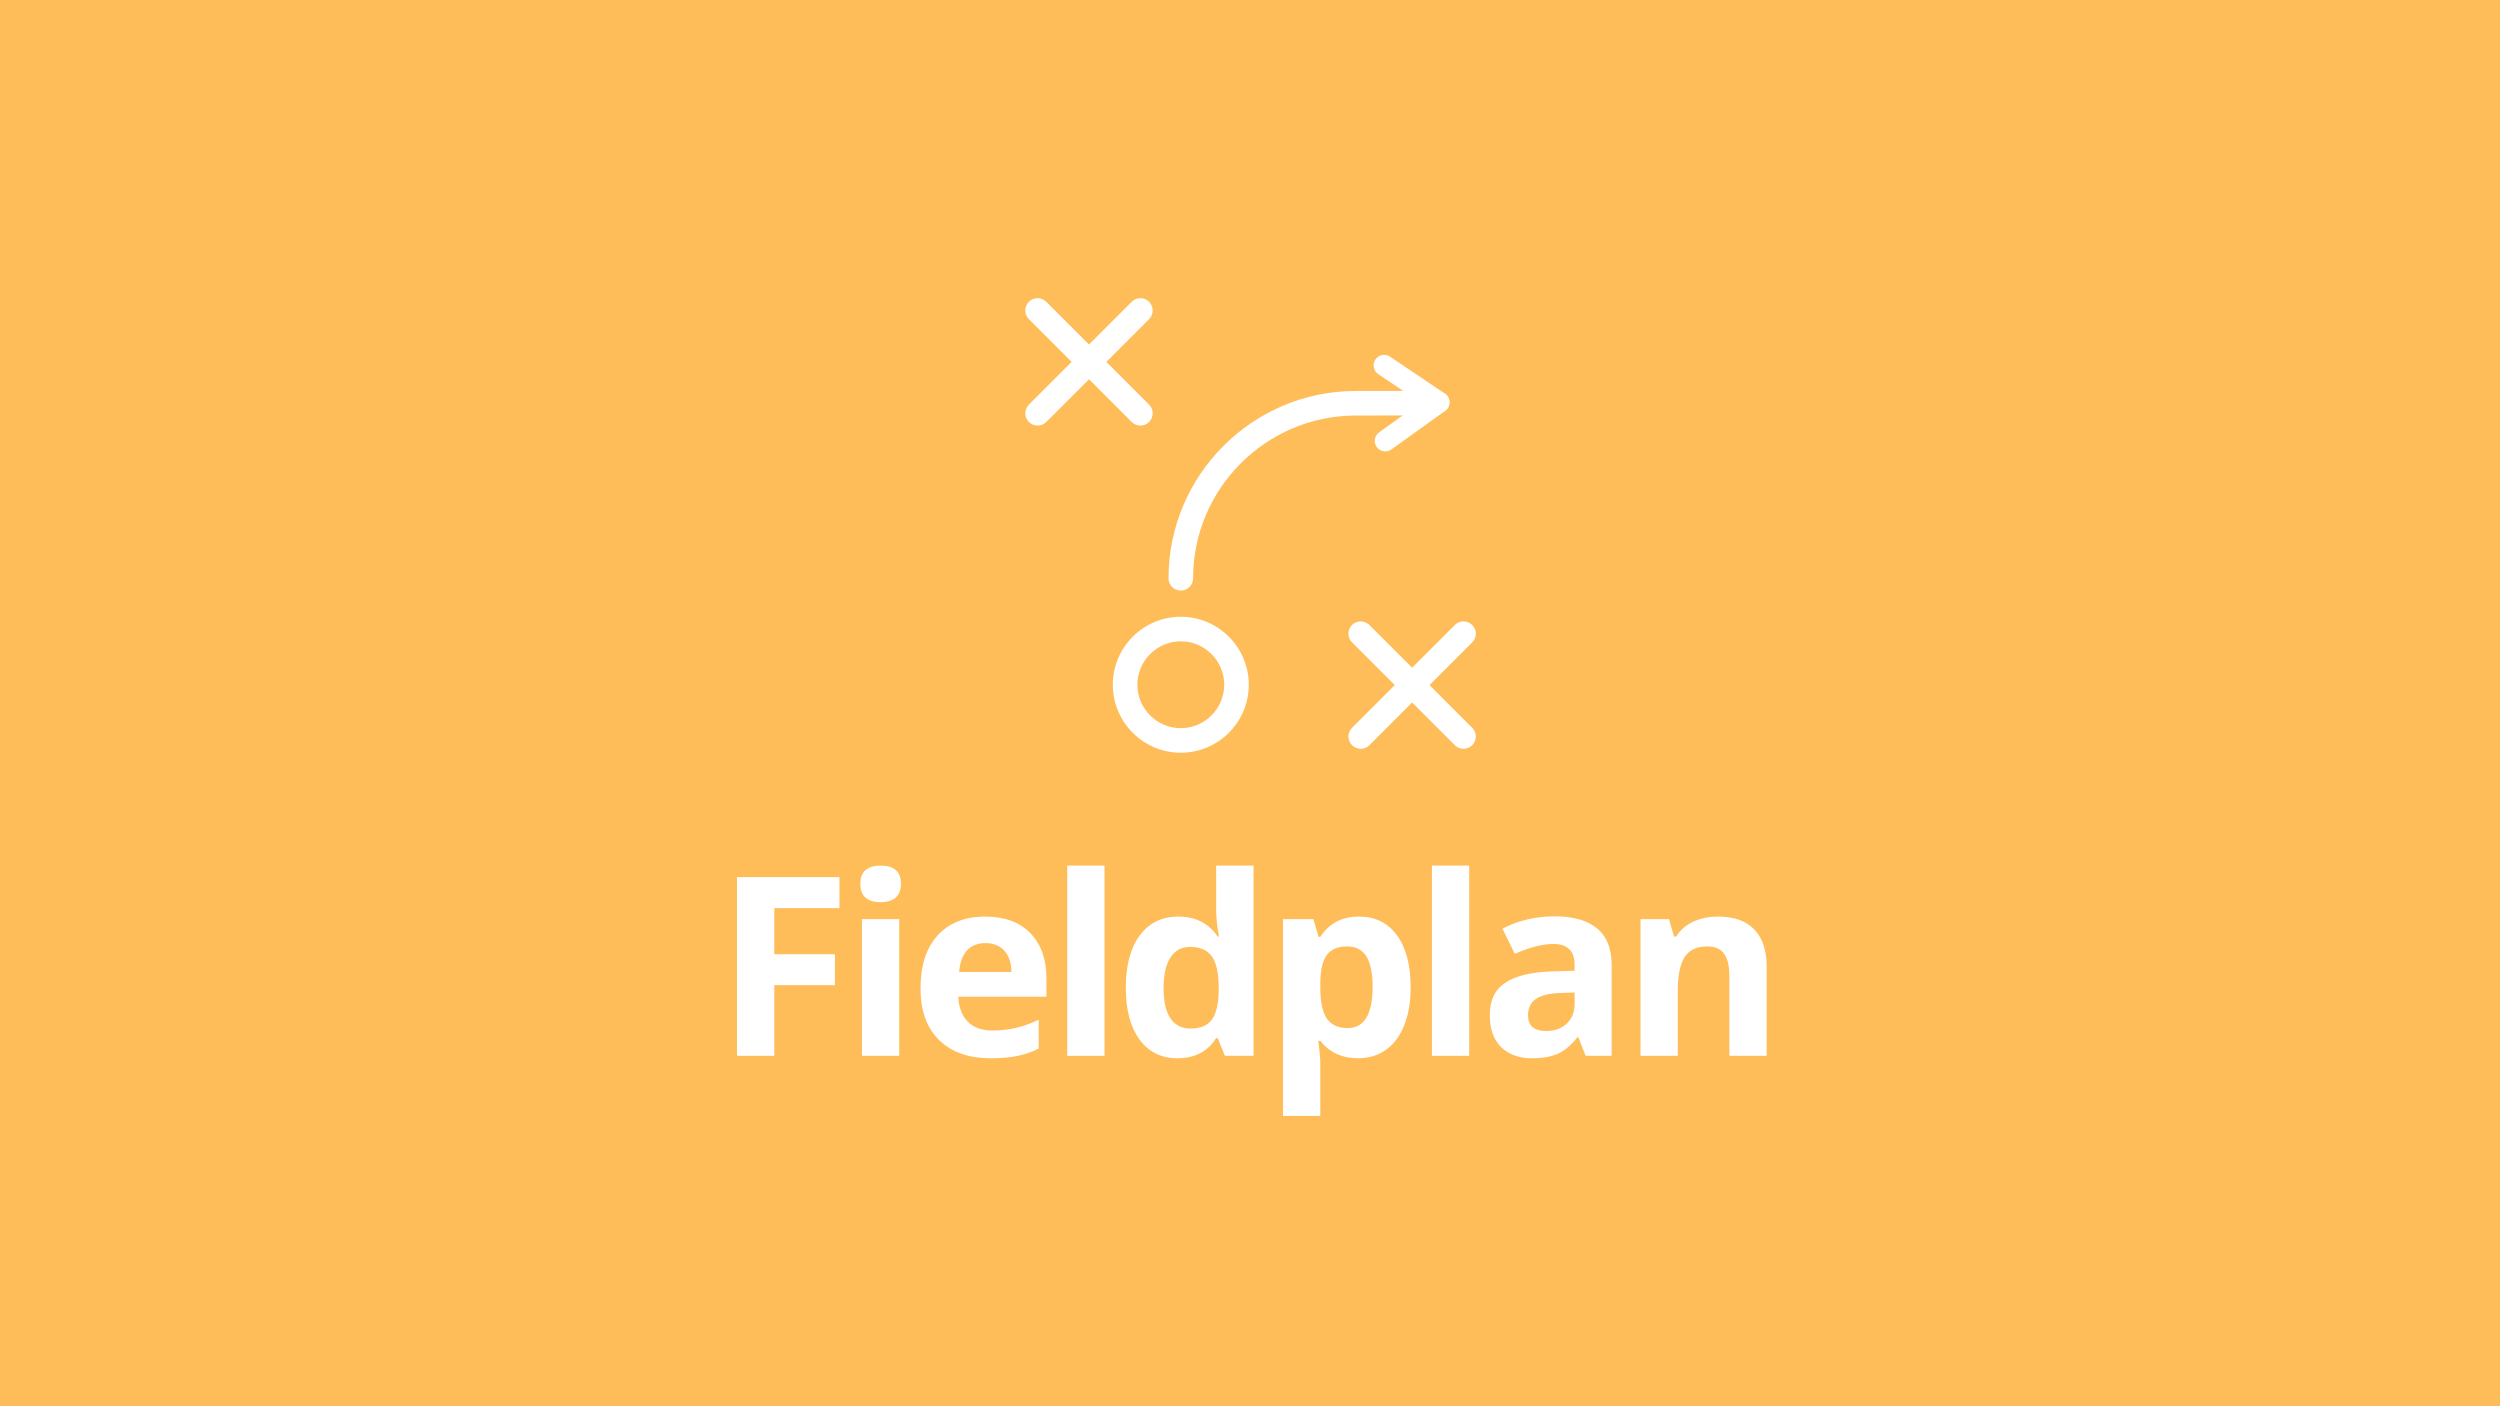 <svg xmlns="http://www.w3.org/2000/svg" xmlns:xlink="http://www.w3.org/1999/xlink" width="1920" zoomAndPan="magnify" viewBox="0 0 1440 810" height="1080" preserveAspectRatio="xMidYMid meet" version="1.0"><defs><g/><clipPath id="64bef17408"><path d="M 776.402 357.621 L 850.074 357.621 L 850.074 431.398 L 776.402 431.398 Z M 776.402 357.621 " clip-rule="nonzero"/></clipPath><clipPath id="6634d00858"><path d="M 590 171.051 L 664 171.051 L 664 246 L 590 246 Z M 590 171.051 " clip-rule="nonzero"/></clipPath><clipPath id="07c083d0b8"><path d="M 640.91 355.086 L 719.418 355.086 L 719.418 433.551 L 640.91 433.551 Z M 640.91 355.086 " clip-rule="nonzero"/></clipPath></defs><rect x="-144" width="1728" fill="#ffffff" y="-81" height="972" fill-opacity="1"/><rect x="-144" width="1728" fill="#ffffff" y="-81" height="972" fill-opacity="1"/><rect x="-144" width="1728" fill="#ffbd59" y="-81" height="972" fill-opacity="1"/><g fill="#ffffff" fill-opacity="1"><g transform="translate(411.56, 608.154)"><g><path d="M 34.438 0 L 12.953 0 L 12.953 -102.938 L 71.953 -102.938 L 71.953 -85.062 L 34.438 -85.062 L 34.438 -58.516 L 69.359 -58.516 L 69.359 -40.703 L 34.438 -40.703 Z M 34.438 0 "/></g></g></g><g fill="#ffffff" fill-opacity="1"><g transform="translate(485.219, 608.154)"><g><path d="M 10.344 -99.062 C 10.344 -106.062 14.238 -109.562 22.031 -109.562 C 29.832 -109.562 33.734 -106.062 33.734 -99.062 C 33.734 -95.727 32.758 -93.133 30.812 -91.281 C 28.863 -89.426 25.938 -88.5 22.031 -88.5 C 14.238 -88.5 10.344 -92.02 10.344 -99.062 Z M 32.734 0 L 11.266 0 L 11.266 -78.719 L 32.734 -78.719 Z M 32.734 0 "/></g></g></g><g fill="#ffffff" fill-opacity="1"><g transform="translate(523.745, 608.154)"><g><path d="M 43.859 -64.922 C 39.305 -64.922 35.738 -63.477 33.156 -60.594 C 30.582 -57.707 29.109 -53.609 28.734 -48.297 L 58.859 -48.297 C 58.766 -53.609 57.379 -57.707 54.703 -60.594 C 52.035 -63.477 48.422 -64.922 43.859 -64.922 Z M 46.891 1.406 C 34.223 1.406 24.32 -2.086 17.188 -9.078 C 10.051 -16.078 6.484 -25.984 6.484 -38.797 C 6.484 -51.984 9.781 -62.18 16.375 -69.391 C 22.969 -76.598 32.082 -80.203 43.719 -80.203 C 54.844 -80.203 63.504 -77.031 69.703 -70.688 C 75.898 -64.352 79 -55.602 79 -44.438 L 79 -34.016 L 28.234 -34.016 C 28.473 -27.91 30.281 -23.145 33.656 -19.719 C 37.031 -16.289 41.77 -14.578 47.875 -14.578 C 52.613 -14.578 57.098 -15.066 61.328 -16.047 C 65.555 -17.035 69.969 -18.609 74.562 -20.766 L 74.562 -4.156 C 70.812 -2.281 66.801 -0.883 62.531 0.031 C 58.258 0.945 53.047 1.406 46.891 1.406 Z M 46.891 1.406 "/></g></g></g><g fill="#ffffff" fill-opacity="1"><g transform="translate(603.459, 608.154)"><g><path d="M 32.734 0 L 11.266 0 L 11.266 -109.562 L 32.734 -109.562 Z M 32.734 0 "/></g></g></g><g fill="#ffffff" fill-opacity="1"><g transform="translate(641.985, 608.154)"><g><path d="M 36.188 1.406 C 26.945 1.406 19.688 -2.18 14.406 -9.359 C 9.125 -16.547 6.484 -26.5 6.484 -39.219 C 6.484 -52.125 9.172 -62.18 14.547 -69.391 C 19.922 -76.598 27.32 -80.203 36.75 -80.203 C 46.656 -80.203 54.211 -76.352 59.422 -68.656 L 60.125 -68.656 C 59.051 -74.52 58.516 -79.754 58.516 -84.359 L 58.516 -109.562 L 80.062 -109.562 L 80.062 0 L 63.578 0 L 59.422 -10.203 L 58.516 -10.203 C 53.629 -2.461 46.188 1.406 36.188 1.406 Z M 43.719 -15.703 C 49.219 -15.703 53.242 -17.297 55.797 -20.484 C 58.359 -23.68 59.754 -29.102 59.984 -36.75 L 59.984 -39.078 C 59.984 -47.523 58.68 -53.578 56.078 -57.234 C 53.473 -60.898 49.238 -62.734 43.375 -62.734 C 38.582 -62.734 34.859 -60.703 32.203 -56.641 C 29.555 -52.586 28.234 -46.688 28.234 -38.938 C 28.234 -31.188 29.57 -25.375 32.25 -21.5 C 34.926 -17.633 38.75 -15.703 43.719 -15.703 Z M 43.719 -15.703 "/></g></g></g><g fill="#ffffff" fill-opacity="1"><g transform="translate(727.755, 608.154)"><g><path d="M 54.5 1.406 C 45.25 1.406 37.992 -1.945 32.734 -8.656 L 31.609 -8.656 C 32.359 -2.082 32.734 1.719 32.734 2.75 L 32.734 34.641 L 11.266 34.641 L 11.266 -78.719 L 28.734 -78.719 L 31.75 -68.516 L 32.734 -68.516 C 37.766 -76.305 45.207 -80.203 55.062 -80.203 C 64.352 -80.203 71.629 -76.609 76.891 -69.422 C 82.148 -62.242 84.781 -52.27 84.781 -39.5 C 84.781 -31.094 83.547 -23.789 81.078 -17.594 C 78.609 -11.406 75.098 -6.691 70.547 -3.453 C 65.992 -0.211 60.645 1.406 54.5 1.406 Z M 48.156 -63.016 C 42.852 -63.016 38.977 -61.383 36.531 -58.125 C 34.094 -54.863 32.828 -49.477 32.734 -41.969 L 32.734 -39.641 C 32.734 -31.191 33.988 -25.133 36.5 -21.469 C 39.02 -17.812 43 -15.984 48.438 -15.984 C 58.062 -15.984 62.875 -23.914 62.875 -39.781 C 62.875 -47.531 61.688 -53.336 59.312 -57.203 C 56.945 -61.078 53.227 -63.016 48.156 -63.016 Z M 48.156 -63.016 "/></g></g></g><g fill="#ffffff" fill-opacity="1"><g transform="translate(813.524, 608.154)"><g><path d="M 32.734 0 L 11.266 0 L 11.266 -109.562 L 32.734 -109.562 Z M 32.734 0 "/></g></g></g><g fill="#ffffff" fill-opacity="1"><g transform="translate(852.05, 608.154)"><g><path d="M 61.266 0 L 57.109 -10.703 L 56.547 -10.703 C 52.93 -6.148 49.207 -2.992 45.375 -1.234 C 41.551 0.523 36.566 1.406 30.422 1.406 C 22.859 1.406 16.906 -0.75 12.562 -5.062 C 8.227 -9.383 6.062 -15.535 6.062 -23.516 C 6.062 -31.867 8.984 -38.031 14.828 -42 C 20.672 -45.969 29.484 -48.16 41.266 -48.578 L 54.922 -49 L 54.922 -52.453 C 54.922 -60.43 50.836 -64.422 42.672 -64.422 C 36.379 -64.422 28.984 -62.52 20.484 -58.719 L 13.375 -73.234 C 22.438 -77.973 32.484 -80.344 43.516 -80.344 C 54.078 -80.344 62.172 -78.039 67.797 -73.438 C 73.43 -68.832 76.25 -61.836 76.25 -52.453 L 76.25 0 Z M 54.922 -36.469 L 46.609 -36.188 C 40.367 -36 35.723 -34.875 32.672 -32.812 C 29.617 -30.75 28.094 -27.602 28.094 -23.375 C 28.094 -17.32 31.566 -14.297 38.516 -14.297 C 43.492 -14.297 47.473 -15.727 50.453 -18.594 C 53.43 -21.457 54.922 -25.258 54.922 -30 Z M 54.922 -36.469 "/></g></g></g><g fill="#ffffff" fill-opacity="1"><g transform="translate(933.666, 608.154)"><g><path d="M 83.938 0 L 62.453 0 L 62.453 -45.984 C 62.453 -51.66 61.441 -55.914 59.422 -58.75 C 57.41 -61.594 54.195 -63.016 49.781 -63.016 C 43.77 -63.016 39.426 -61.008 36.75 -57 C 34.07 -52.988 32.734 -46.332 32.734 -37.031 L 32.734 0 L 11.266 0 L 11.266 -78.719 L 27.672 -78.719 L 30.562 -68.656 L 31.75 -68.656 C 34.145 -72.457 37.441 -75.332 41.641 -77.281 C 45.848 -79.227 50.629 -80.203 55.984 -80.203 C 65.129 -80.203 72.07 -77.723 76.812 -72.766 C 81.562 -67.816 83.938 -60.672 83.938 -51.328 Z M 83.938 0 "/></g></g></g><g clip-path="url(#64bef17408)"><path fill="#ffffff" d="M 843 431.309 C 841.188 431.309 839.379 430.617 837.996 429.234 L 778.773 370 C 776.012 367.234 776.012 362.754 778.773 359.992 C 781.535 357.23 786.016 357.23 788.777 359.992 L 848 419.23 C 850.762 421.992 850.762 426.473 848 429.234 C 846.621 430.617 844.809 431.309 843 431.309 " fill-opacity="1" fill-rule="nonzero"/><path fill="#ffffff" d="M 783.777 431.309 C 781.965 431.309 780.156 430.617 778.773 429.234 C 776.012 426.473 776.012 421.992 778.773 419.23 L 837.996 359.992 C 840.758 357.23 845.238 357.23 848 359.992 C 850.762 362.754 850.762 367.234 848 370 L 788.777 429.234 C 787.398 430.617 785.586 431.309 783.777 431.309 " fill-opacity="1" fill-rule="nonzero"/></g><g clip-path="url(#6634d00858)"><path fill="#ffffff" d="M 656.871 245.137 C 655.059 245.137 653.25 244.445 651.867 243.062 L 592.645 183.828 C 589.883 181.062 589.883 176.586 592.645 173.82 C 595.406 171.059 599.887 171.059 602.648 173.82 L 661.871 233.059 C 664.633 235.82 664.633 240.301 661.871 243.062 C 660.488 244.445 658.68 245.137 656.871 245.137 " fill-opacity="1" fill-rule="nonzero"/><path fill="#ffffff" d="M 597.645 245.137 C 595.836 245.137 594.027 244.445 592.645 243.062 C 589.883 240.301 589.883 235.82 592.645 233.059 L 651.867 173.82 C 654.629 171.059 659.109 171.059 661.871 173.82 C 664.633 176.586 664.633 181.062 661.871 183.828 L 602.648 243.062 C 601.266 244.445 599.457 245.137 597.645 245.137 " fill-opacity="1" fill-rule="nonzero"/></g><g clip-path="url(#07c083d0b8)"><path fill="#ffffff" d="M 680.141 369.402 C 666.355 369.402 655.141 380.621 655.141 394.41 C 655.141 408.203 666.355 419.418 680.141 419.418 C 693.93 419.418 705.145 408.203 705.145 394.41 C 705.145 380.621 693.93 369.402 680.141 369.402 Z M 680.141 433.57 C 658.555 433.57 640.992 416.004 640.992 394.41 C 640.992 372.82 658.555 355.254 680.141 355.254 C 701.73 355.254 719.293 372.82 719.293 394.41 C 719.293 416.004 701.73 433.57 680.141 433.57 " fill-opacity="1" fill-rule="nonzero"/></g><path fill="#ffffff" d="M 797.922 260.012 C 796.035 260.012 794.176 259.133 792.992 257.484 C 791.039 254.762 791.664 250.973 794.383 249.02 L 825.32 226.805 C 828.043 224.855 831.832 225.477 833.781 228.195 C 835.734 230.918 835.113 234.707 832.395 236.66 L 801.453 258.871 C 800.383 259.641 799.148 260.012 797.922 260.012 " fill-opacity="1" fill-rule="nonzero"/><path fill="#ffffff" d="M 828.852 237.797 C 827.688 237.797 826.512 237.465 825.473 236.766 L 793.875 215.5 C 791.098 213.629 790.359 209.859 792.23 207.082 C 794.102 204.301 797.867 203.566 800.645 205.434 L 832.242 226.703 C 835.02 228.57 835.758 232.34 833.887 235.117 C 832.715 236.859 830.801 237.797 828.852 237.797 " fill-opacity="1" fill-rule="nonzero"/><path fill="#ffffff" d="M 680.141 340.184 C 676.234 340.184 673.066 337.02 673.066 333.109 C 673.066 273.699 721.395 225.293 780.793 225.199 L 823.367 225.133 C 823.371 225.133 823.375 225.133 823.379 225.133 C 827.277 225.133 830.445 228.289 830.453 232.195 C 830.457 236.102 827.297 239.273 823.391 239.281 L 780.812 239.352 C 729.203 239.43 687.215 281.488 687.215 333.109 C 687.215 337.02 684.051 340.184 680.141 340.184 " fill-opacity="1" fill-rule="nonzero"/></svg>